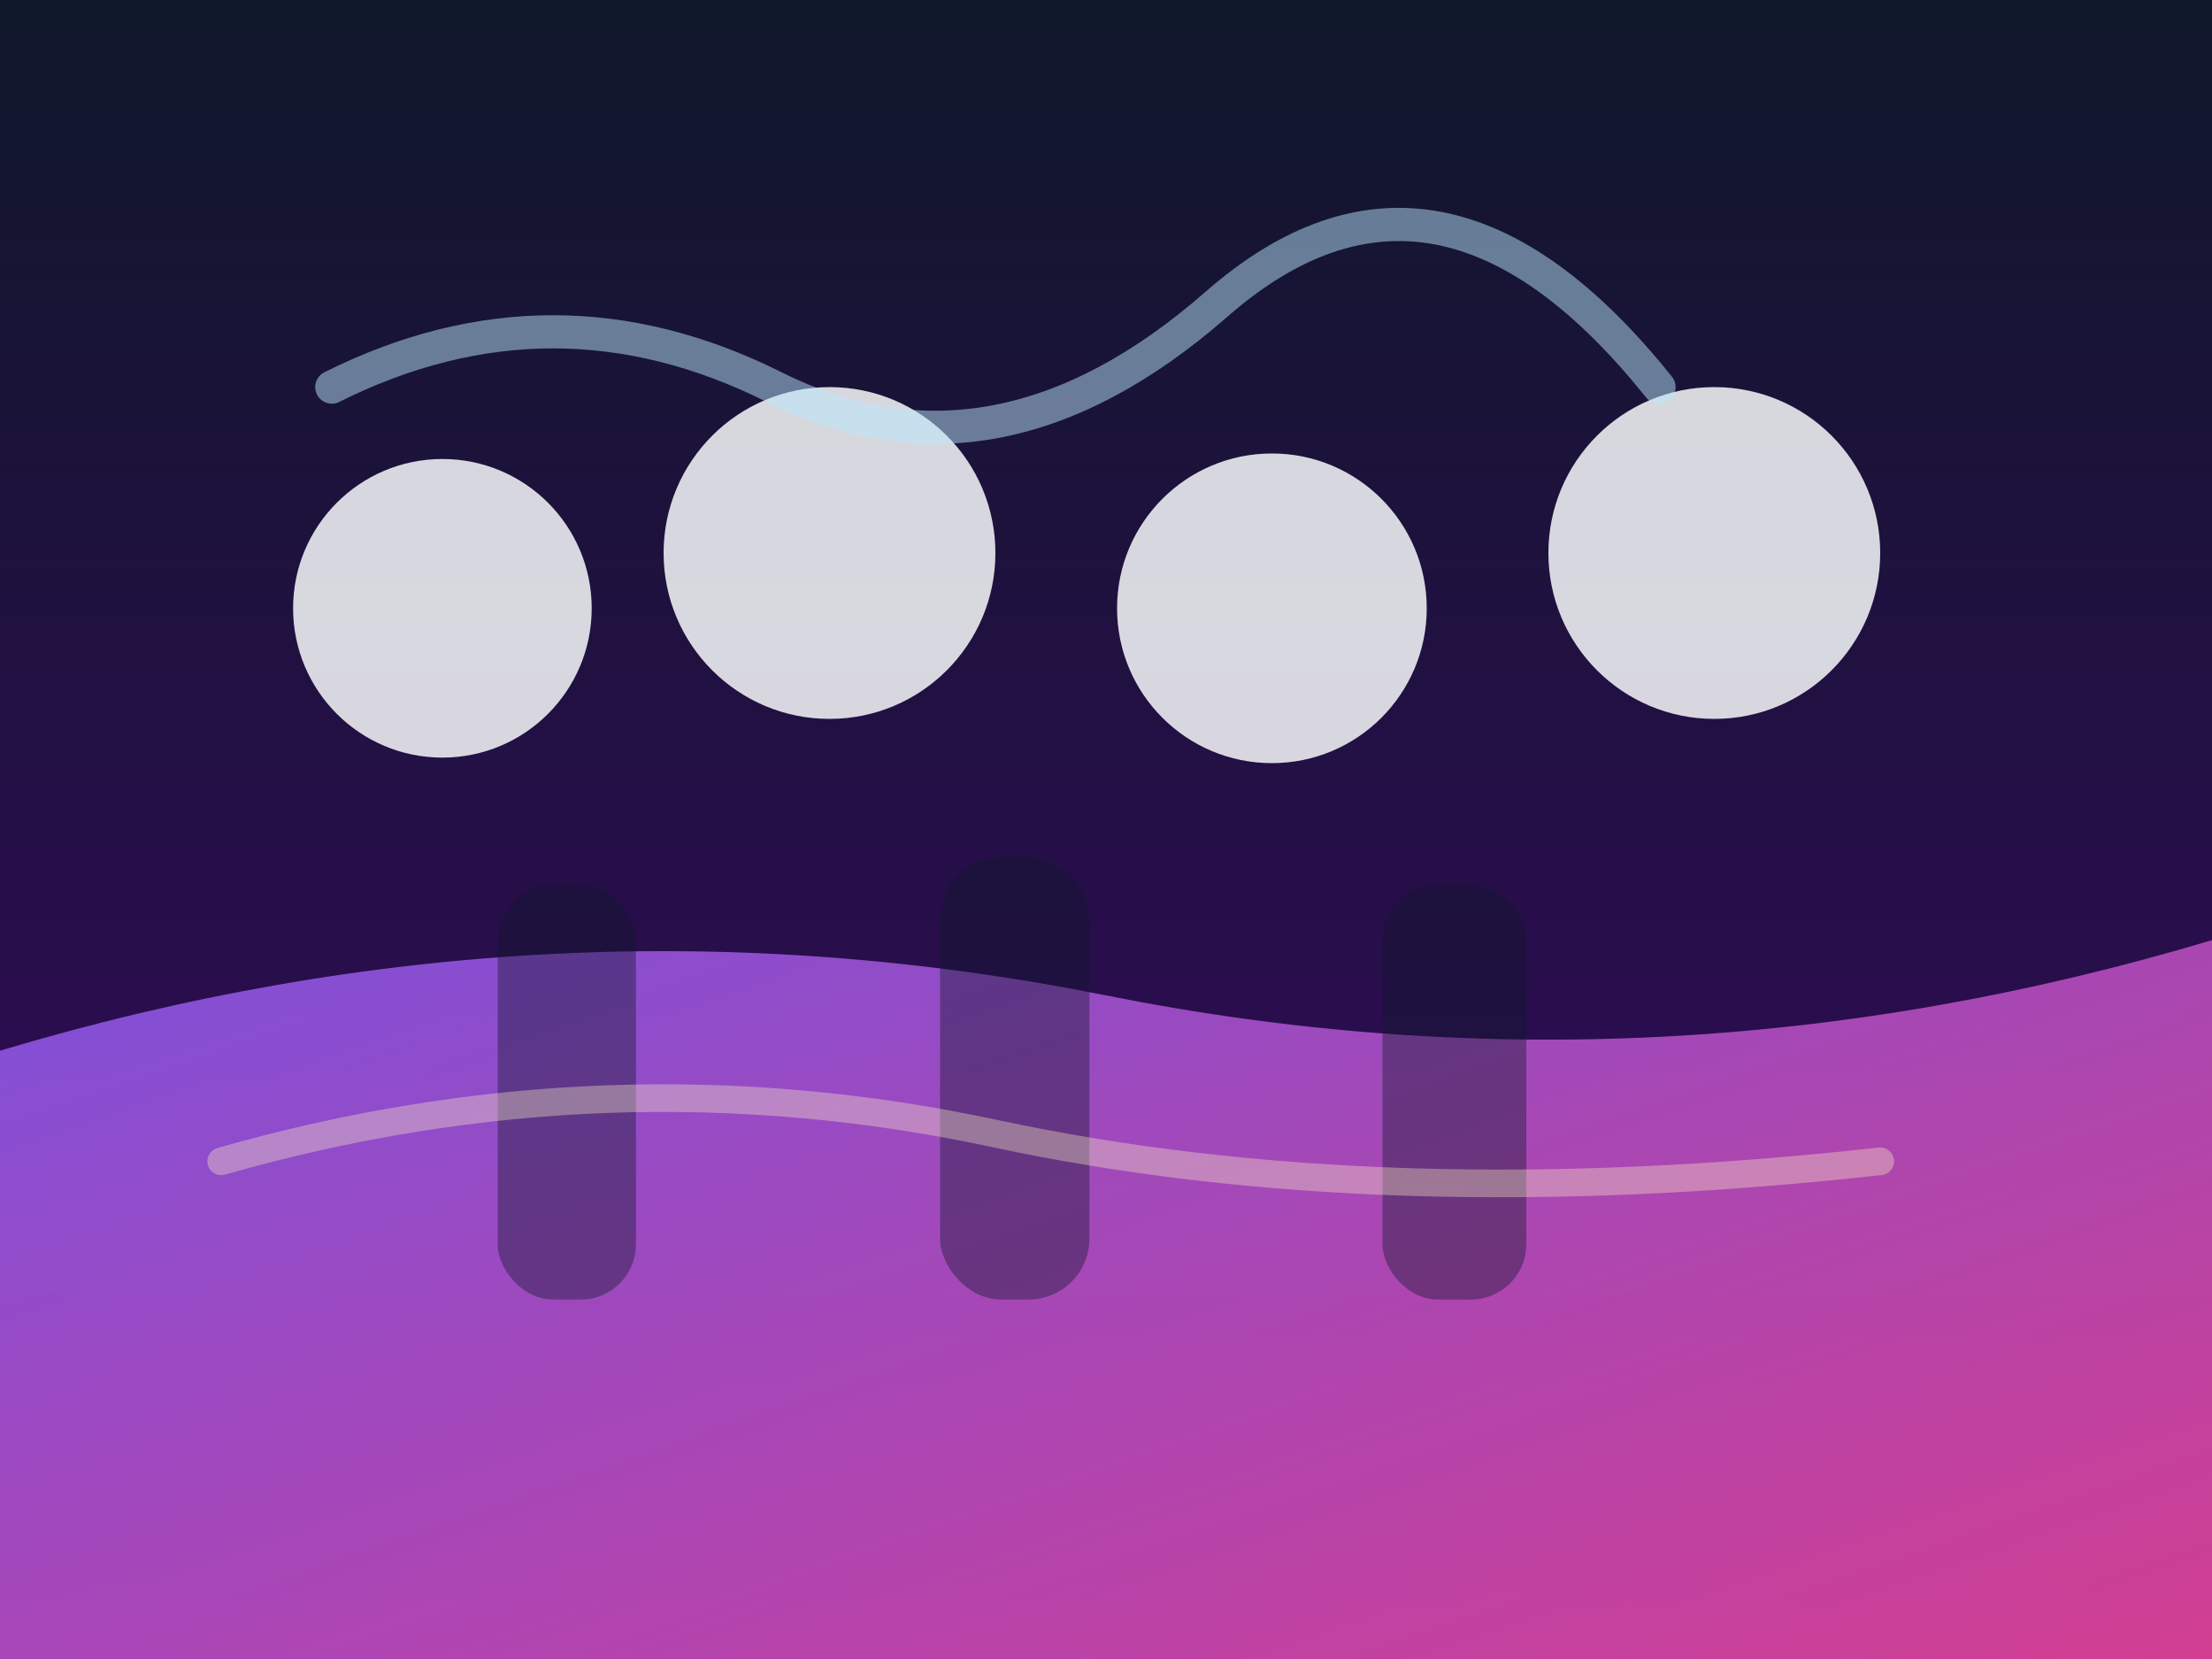 <svg xmlns="http://www.w3.org/2000/svg" viewBox="0 0 800 600">
  <rect x="0" y="0" width="800" height="600" fill="#333333" stroke="none"/>
  <defs>
    <linearGradient id="clima-sky" x1="0" y1="0" x2="0" y2="1">
      <stop offset="0%" stop-color="#0f172a" />
      <stop offset="100%" stop-color="#3b0764" />
    </linearGradient>
    <linearGradient id="clima-ground" x1="0" y1="0" x2="1" y2="1">
      <stop offset="0%" stop-color="#8b5cf6" />
      <stop offset="100%" stop-color="#ec4899" />
    </linearGradient>
  </defs>
  <rect width="800" height="600" fill="url(#clima-sky)" />
  <path d="M0 380 Q200 320 400 360 T800 340 L800 600 L0 600 Z" fill="url(#clima-ground)" opacity="0.85" />
  <g fill="#f8fafc" opacity="0.85">
    <circle cx="160" cy="220" r="54" />
    <circle cx="300" cy="200" r="60" />
    <circle cx="460" cy="220" r="56" />
    <circle cx="620" cy="200" r="60" />
  </g>
  <g fill="#0f172a" opacity="0.4">
    <rect x="180" y="320" width="50" height="150" rx="20" />
    <rect x="340" y="310" width="54" height="160" rx="22" />
    <rect x="500" y="320" width="52" height="150" rx="20" />
  </g>
  <path d="M80 420 Q220 380 360 410 T680 420" fill="none" stroke="#fef3c7" stroke-width="10" stroke-linecap="round" opacity="0.35" />
  <path d="M120 140 Q200 100 280 140 T440 110 T600 140" fill="none" stroke="#bae6fd" stroke-width="12" stroke-linecap="round" opacity="0.5" />
</svg>
